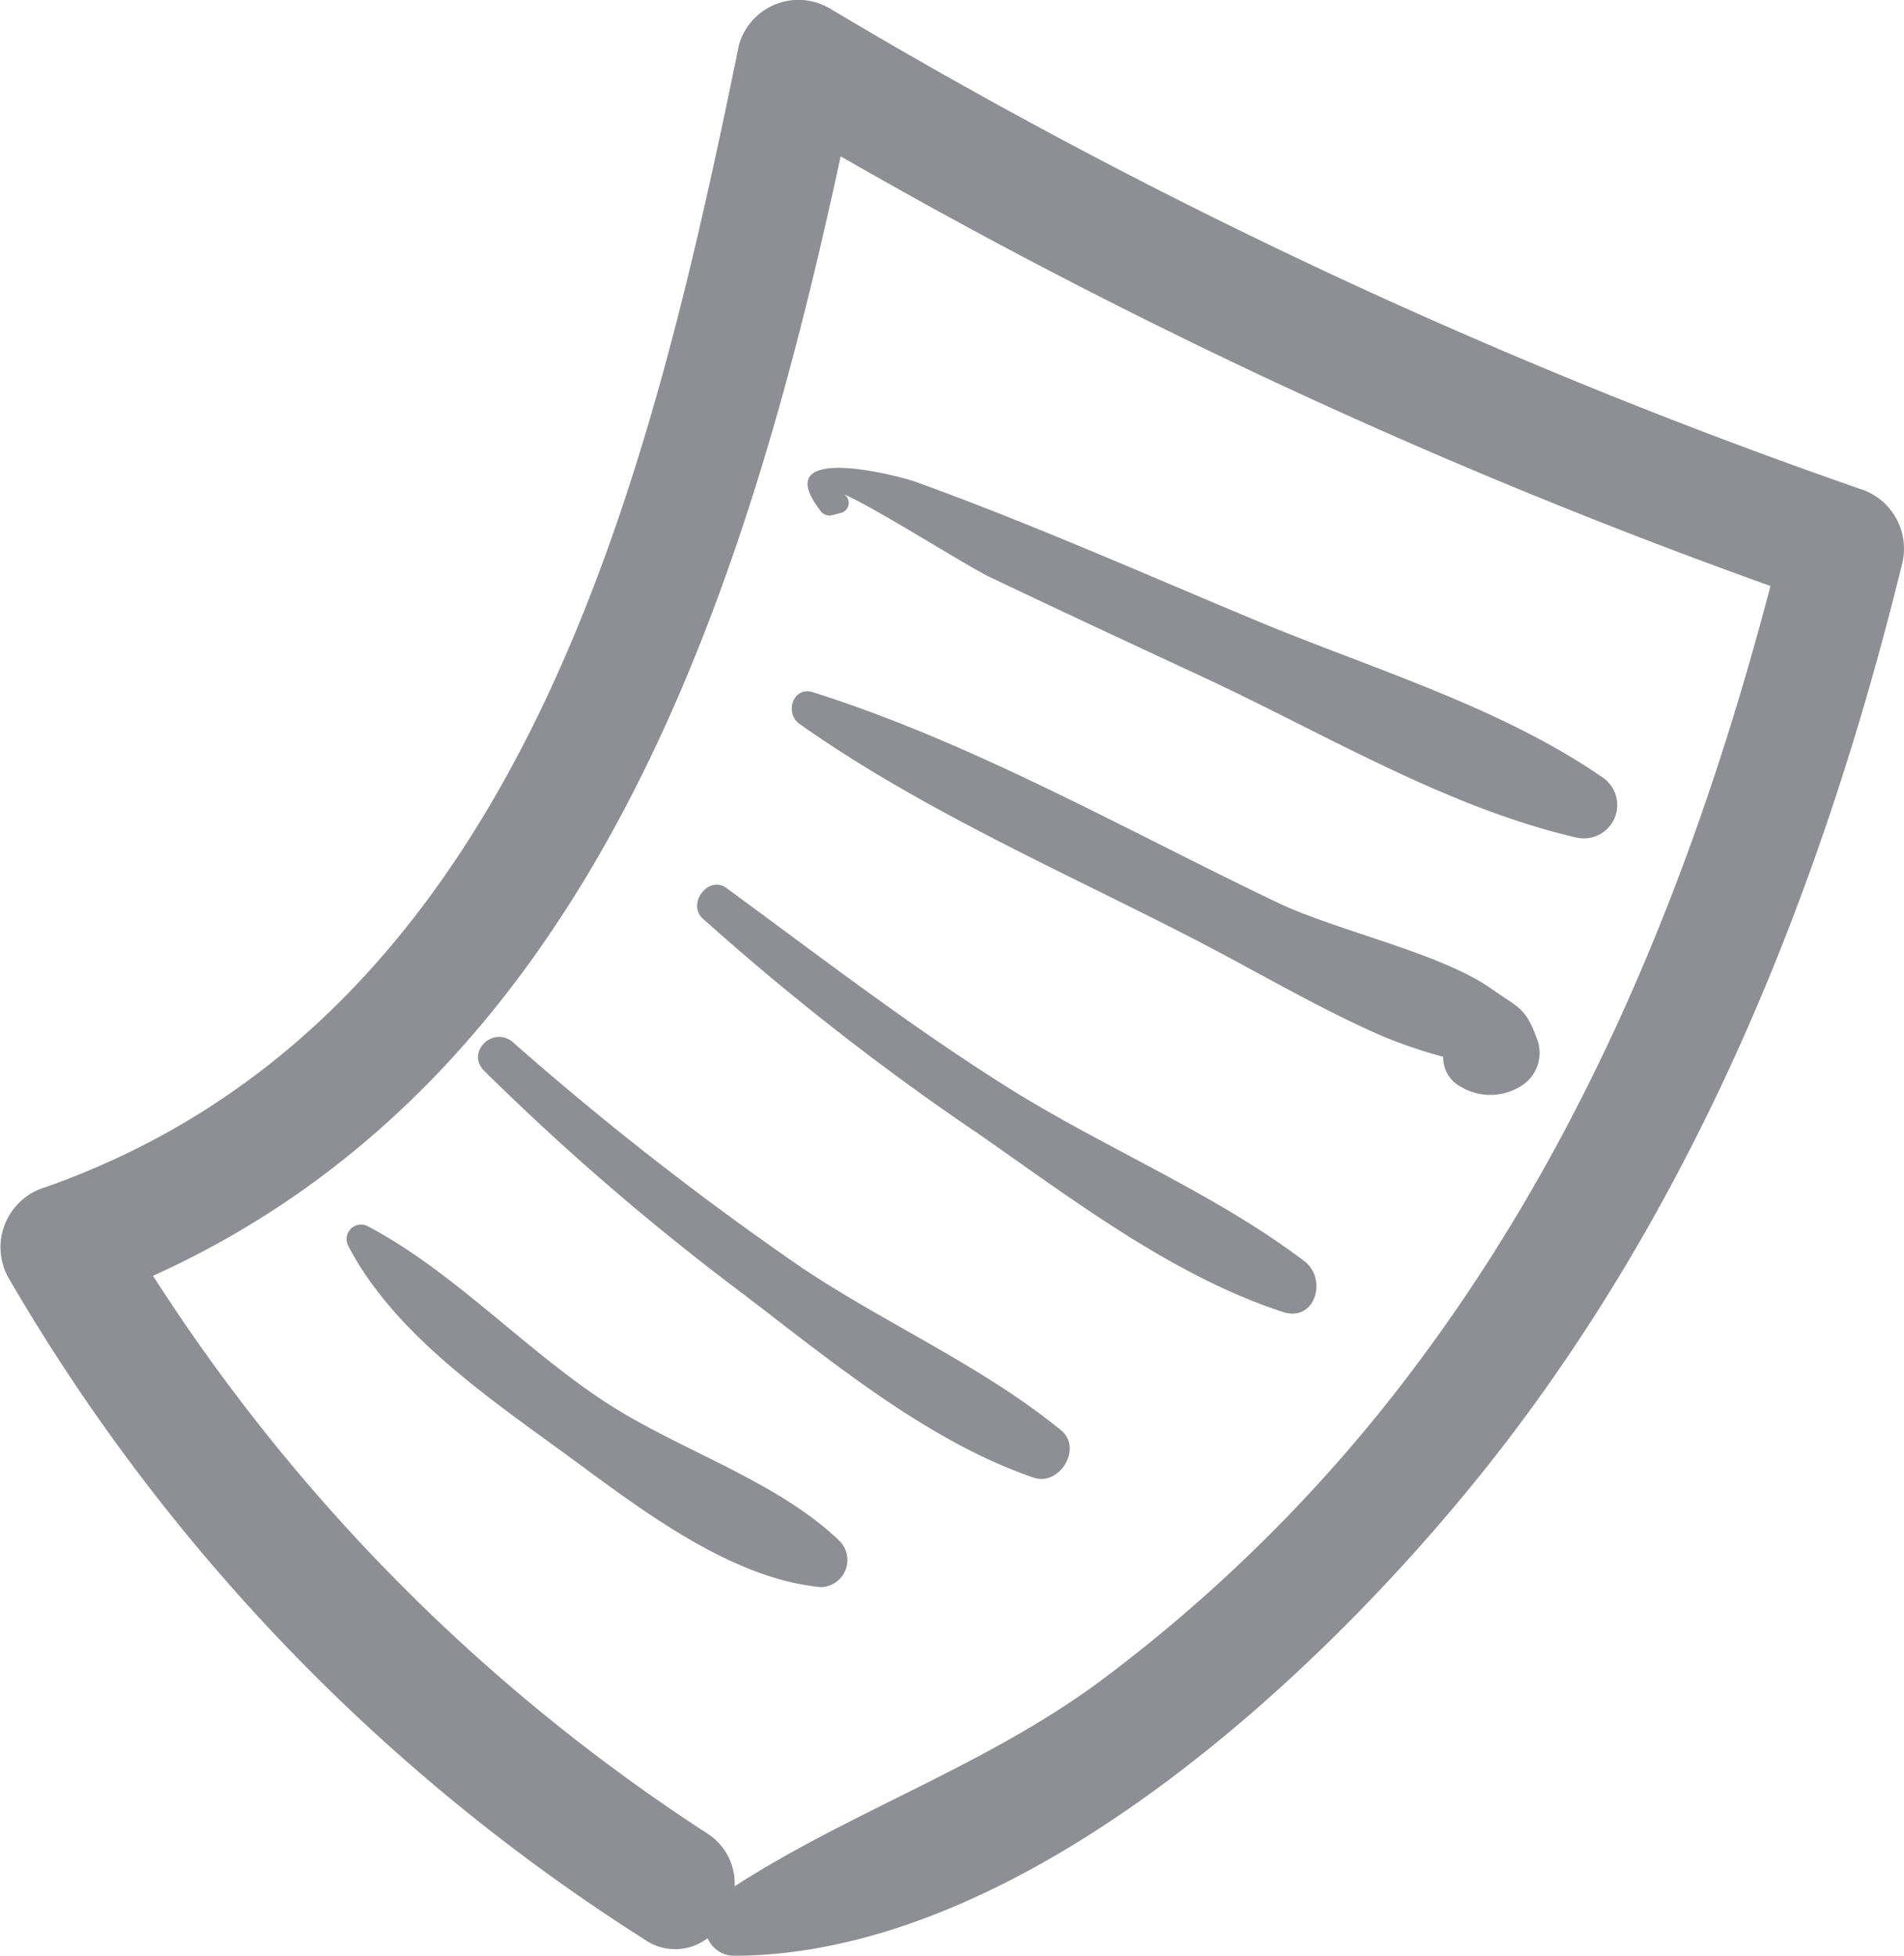 <svg xmlns="http://www.w3.org/2000/svg" width="68.537" height="70.39" viewBox="0 0 68.537 70.39"><g transform="translate(-719.878 -100.325)"><path d="M786.811,117.914a201.542,201.542,0,0,1-37.088-17.3,2.226,2.226,0,0,0-3.243,1.32c-3.237,15.811-7.849,35.09-24.966,41.121a2.253,2.253,0,0,0-1.329,3.265,69.584,69.584,0,0,0,22.885,23.806,1.917,1.917,0,0,0,2.279-.042,1.041,1.041,0,0,0,1,.634c10.32-.055,21.071-10.073,27.061-17.613,7.519-9.465,12.076-20.83,14.937-32.485A2.254,2.254,0,0,0,786.811,117.914Zm-15.795,31.335a55.957,55.957,0,0,1-11.555,11.6c-4.111,3.033-8.924,4.652-13.139,7.368a2.137,2.137,0,0,0-1.016-1.921,66.97,66.97,0,0,1-19.92-20.052c15.722-7.106,21.3-24.3,24.753-40.293a207.18,207.18,0,0,0,33.469,15.465C781.01,131.342,777.177,140.96,771.016,149.249Z" fill="#8e8f94"/><path d="M750.111,155.8c-2.26-2.19-5.794-3.274-8.452-5.016-2.931-1.923-5.451-4.686-8.531-6.319a.523.523,0,0,0-.71.71c1.591,3.055,4.85,5.327,7.589,7.32,2.685,1.955,6.035,4.64,9.42,4.955A.976.976,0,0,0,750.111,155.8Z" fill="#8e8f94"/><path d="M758.073,151.806c-2.807-2.3-6.3-3.825-9.326-5.848a110.6,110.6,0,0,1-10.409-8.123c-.706-.6-1.7.357-1.032,1.032a90.8,90.8,0,0,0,9.335,8.04c3.171,2.419,6.639,5.3,10.44,6.6C758.014,153.829,758.862,152.452,758.073,151.806Z" fill="#8e8f94"/><path d="M766.832,145.719c-3.244-2.461-7.244-4.092-10.706-6.272-3.5-2.2-6.766-4.718-10.1-7.161-.646-.474-1.434.568-.852,1.1a93.151,93.151,0,0,0,9.951,7.766c3.368,2.348,7,5.115,10.933,6.394C767.228,147.93,767.669,146.353,766.832,145.719Z" fill="#8e8f94"/><path d="M775.249,137.852c-.436-1.275-.669-1.221-1.688-1.94-1.847-1.3-5.539-2.067-7.723-3.112-5.455-2.609-10.923-5.736-16.7-7.561-.713-.225-1.029.753-.481,1.141,4.362,3.084,9.459,5.3,14.2,7.744,2.242,1.155,4.462,2.48,6.773,3.49a17.709,17.709,0,0,0,2.2.749v.013a1.177,1.177,0,0,0,.6,1.046,2.075,2.075,0,0,0,2.174.008A1.4,1.4,0,0,0,775.249,137.852Z" fill="#8e8f94"/><path d="M777.531,128.284c-3.687-2.536-8.3-3.9-12.423-5.618-4.071-1.7-8.125-3.5-12.275-5-.624-.224-5.425-1.476-3.383,1.092a.407.407,0,0,0,.4.106l.291-.076a.369.369,0,0,0,.124-.667c1.115.474,4.383,2.562,5.228,2.966,2.565,1.226,5.146,2.423,7.723,3.623,4.314,2.008,8.747,4.686,13.393,5.756A1.2,1.2,0,0,0,777.531,128.284Z" fill="#8e8f94"/></g></svg>